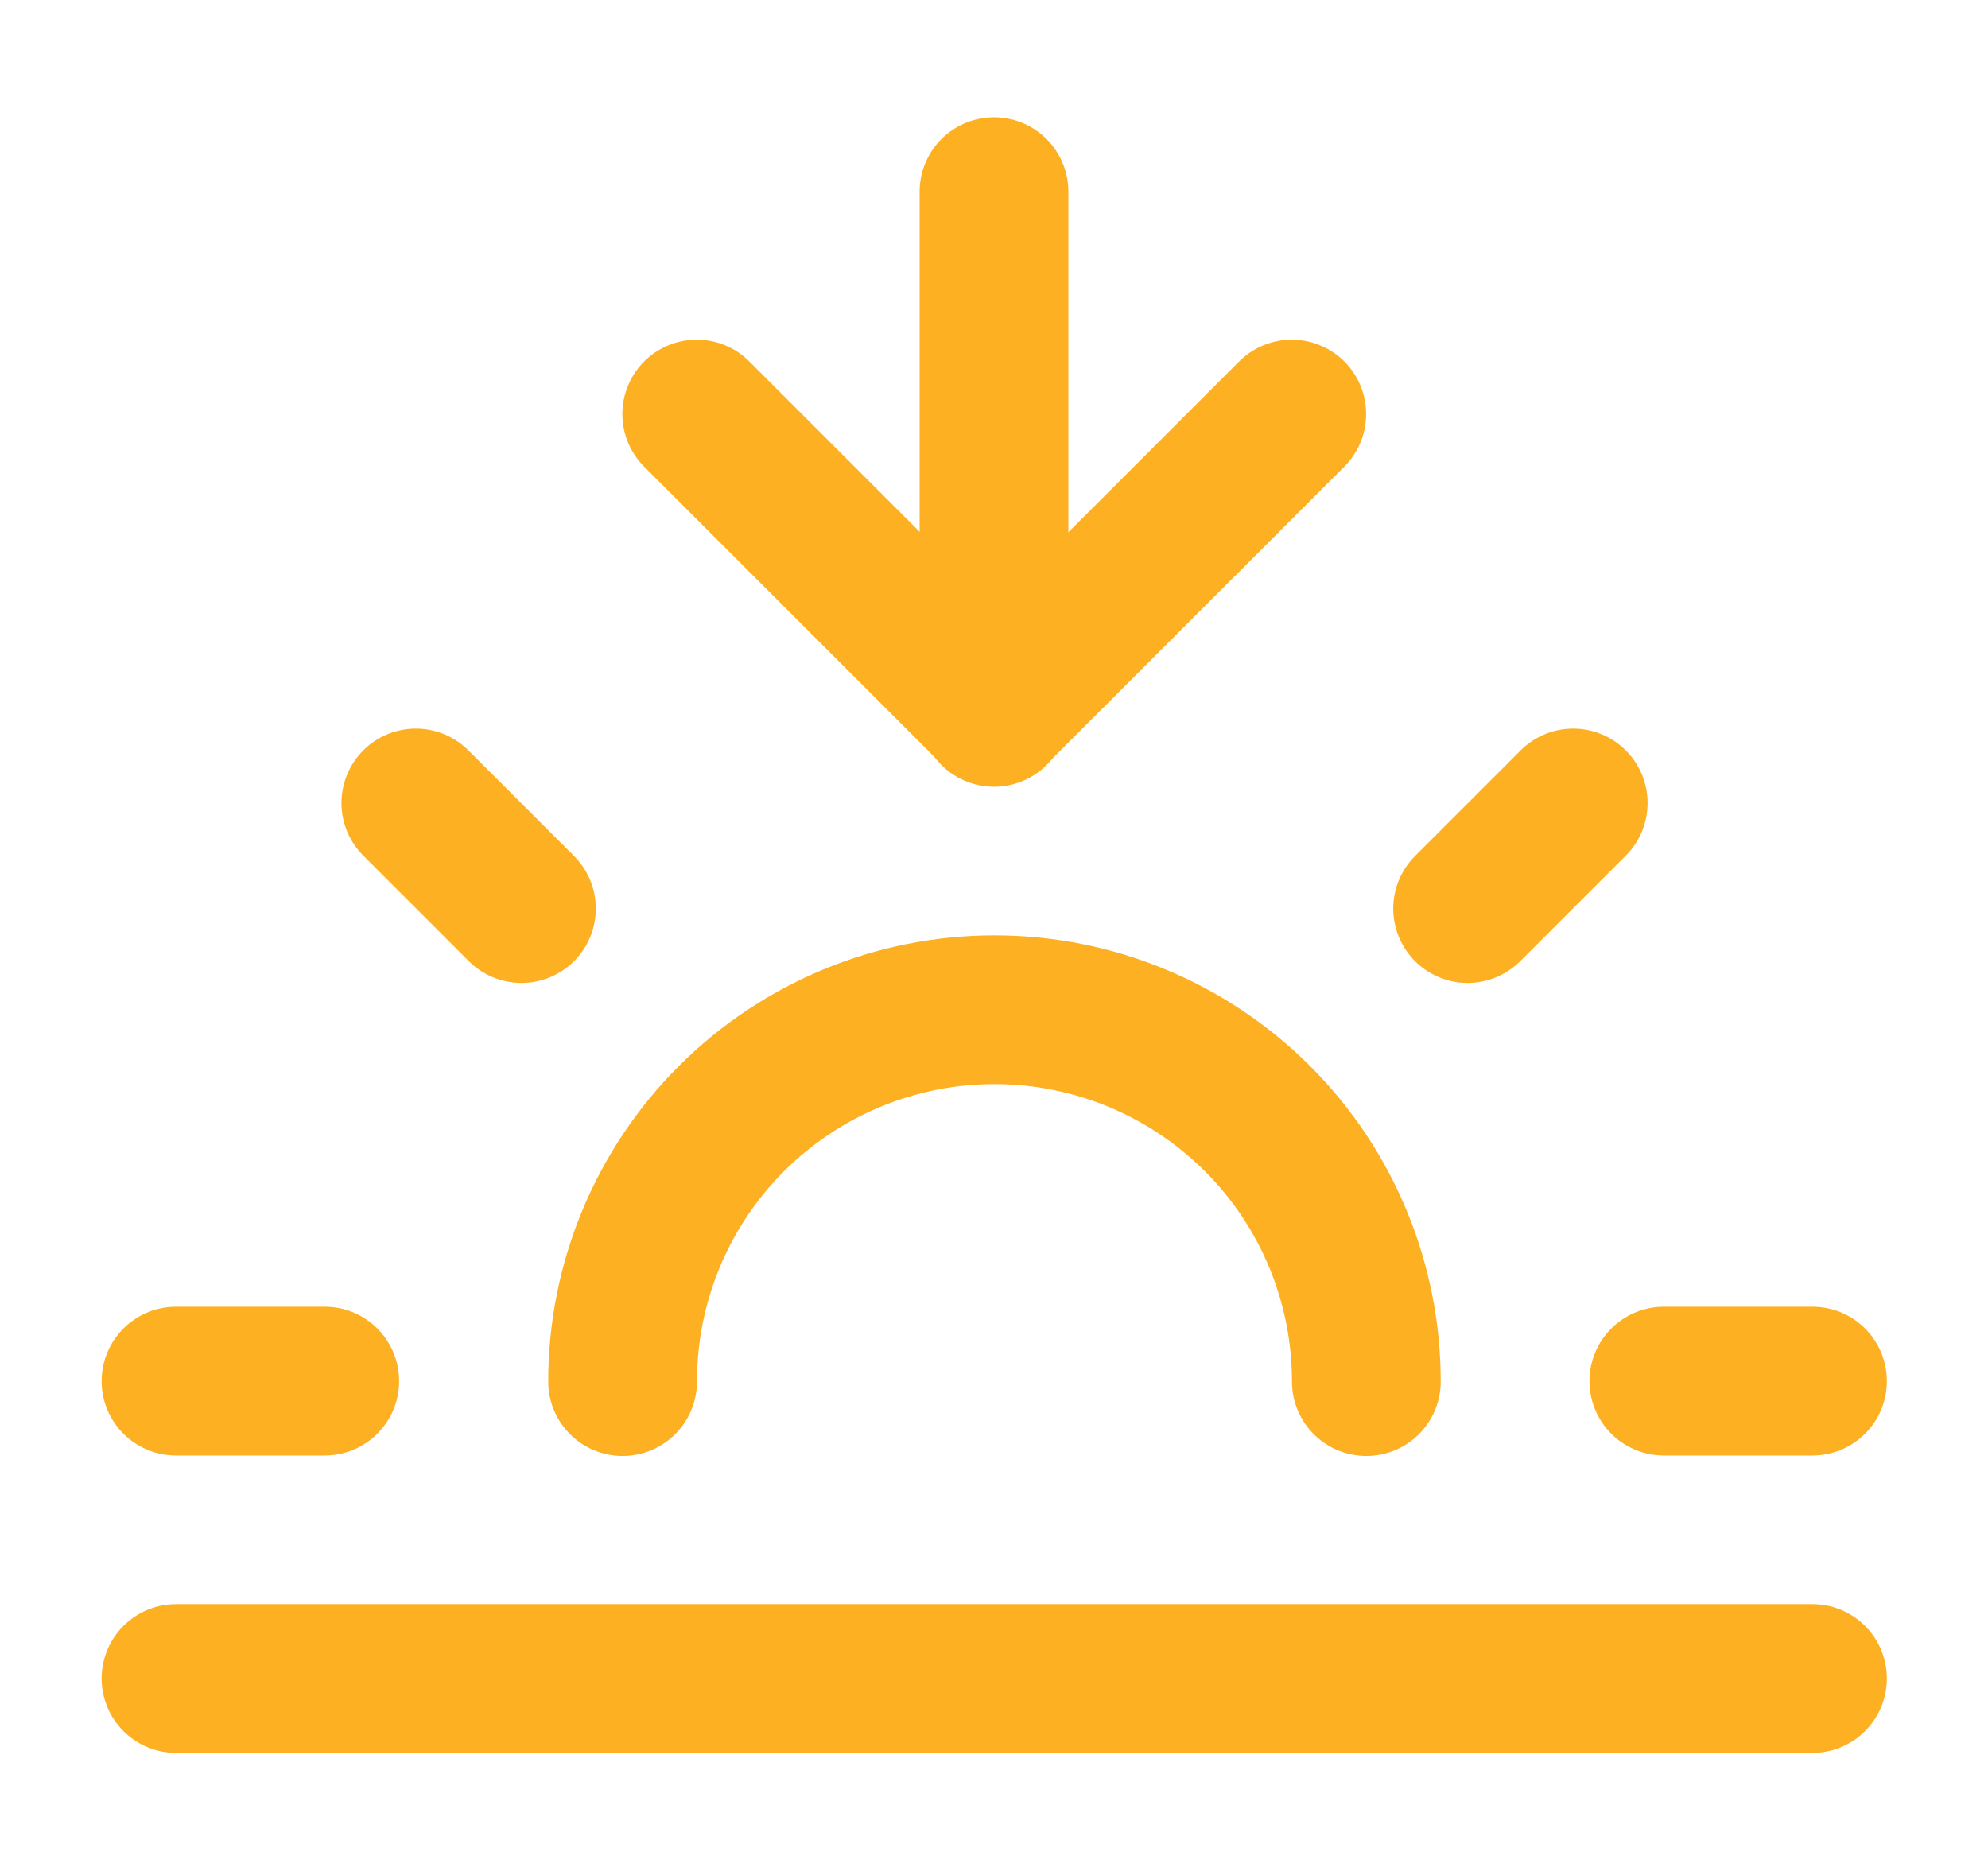 <svg width="17" height="16" viewBox="0 0 17 16" fill="none" xmlns="http://www.w3.org/2000/svg">
<g id="sunset" clip-path="url(#clip0_6_9812)">
<path id="Vector" d="M11.684 11.815C11.684 10.971 11.349 10.162 10.753 9.566C10.156 8.97 9.348 8.635 8.504 8.635C7.661 8.635 6.852 8.97 6.255 9.566C5.659 10.162 5.324 10.971 5.324 11.815" stroke="#FDB022" stroke-width="1.272" stroke-linecap="round" stroke-linejoin="round"/>
<path id="Vector_2" d="M8.5 6.092V1.639" stroke="#FDB022" stroke-width="1.272" stroke-linecap="round" stroke-linejoin="round"/>
<path id="Vector_3" d="M3.556 6.867L4.459 7.77" stroke="#FDB022" stroke-width="1.272" stroke-linecap="round" stroke-linejoin="round"/>
<path id="Vector_4" d="M1.505 11.811H2.777" stroke="#FDB022" stroke-width="1.272" stroke-linecap="round" stroke-linejoin="round"/>
<path id="Vector_5" d="M14.228 11.811H15.499" stroke="#FDB022" stroke-width="1.272" stroke-linecap="round" stroke-linejoin="round"/>
<path id="Vector_6" d="M12.55 7.77L13.453 6.867" stroke="#FDB022" stroke-width="1.272" stroke-linecap="round" stroke-linejoin="round"/>
<path id="Vector_7" d="M15.499 14.354H1.505" stroke="#FDB022" stroke-width="1.272" stroke-linecap="round" stroke-linejoin="round"/>
<path id="Vector_8" d="M11.046 3.541L8.502 6.085L5.958 3.541" stroke="#FDB022" stroke-width="1.272" stroke-linecap="round" stroke-linejoin="round"/>
</g>
<defs>
<clipPath id="clip0_6_9812">
<rect width="15.266" height="15.266" fill="white" transform="translate(0.867 0.364)"/>
</clipPath>
</defs>
</svg>
